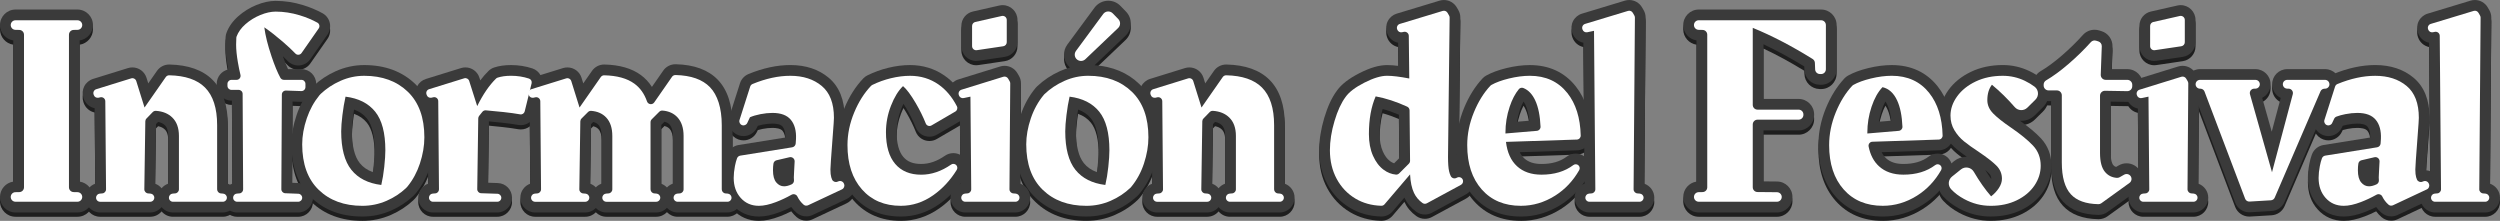 <?xml version="1.0" encoding="UTF-8"?>
<svg id="Capa_2" data-name="Capa 2" xmlns="http://www.w3.org/2000/svg" viewBox="0 0 2330.36 205.85">
  <rect x="0" y="0" width="2330.36" height="205.85" fill="#808080" stroke="none"/>
  <defs>
    <style>
      .cls-1 {
        fill: #fff;
      }

      .cls-2 {
        fill: #1e1e1e;
      }

      .cls-3 {
        fill: #3a3a3a;
      }
    </style>
  </defs>
  <g id="Capa_1-2" data-name="Capa 1">
    <g>
      <path class="cls-2" d="M14.46,202.06c-7.98,0-14.46-6.49-14.46-14.46,0-7.21,5.4-13.28,12.37-14.31V41.66c-6.97-1.03-12.37-7.11-12.37-14.31,0-7.98,6.49-14.46,14.46-14.46h57.73c7.98,0,14.46,6.49,14.46,14.46,0,7.21-5.4,13.28-12.37,14.31V173.29c6.97,1.03,12.37,7.1,12.37,14.31,0,7.98-6.49,14.46-14.46,14.46H14.46Z"/>
      <path class="cls-2" d="M161.27,202.06c-4.27,0-8.09-1.95-10.63-5-2.54,3.05-6.36,5-10.63,5h-46.67c-7.61,0-13.81-6.19-13.81-13.81,0-5.95,3.87-11.13,9.27-13.04l-.59-70.35c-4.75-.99-8.7-4.42-10.28-9.16l-.19-.57c-1.19-3.55-.9-7.35,.81-10.68,1.68-3.28,4.67-5.79,8.2-6.89l32.55-10.09c1.33-.41,2.71-.62,4.09-.62,6.07,0,11.37,3.89,13.18,9.69l1.62,5.19,8.14-11.67c2.58-3.7,6.83-5.91,11.36-5.91,.07,0,.23,0,.3,0,17.53,.37,31.03,5.18,40.12,14.27,9.48,9.48,14.29,23.67,14.29,42.17v54.67c5.31,1.95,9.09,7.1,9.09,12.97,0,7.62-6.2,13.82-13.81,13.82h-46.42Zm-16.66-26.82c2.38,.85,4.45,2.33,6.03,4.24,1.61-1.94,3.73-3.44,6.16-4.28v-44.49c0-6.91-2.4-9.26-3.19-10.03-1.54-1.51-3.59-2.51-6.22-3.04l-1.97,2.03-.82,55.57Z"/>
      <path class="cls-2" d="M221.04,202.06c-7.57,0-13.73-6.16-13.73-13.73v-.15c0-5.94,3.88-11.12,9.29-12.99l-.41-77.41h-.46c-7.57,0-13.73-6.16-13.73-13.73v-1.88c0-6.56,4.63-12.06,10.79-13.41-.32-1.62-.63-3.31-.92-5.05-1.18-6.89-1.78-12.98-1.78-18.09,0-3.21,.08-5.66,.24-7.49,.11-1.21,.38-2.4,.8-3.53,2.12-5.74,5.85-10.98,11.07-15.56,4.94-4.33,10.55-7.8,16.69-10.32,6.32-2.59,12.4-3.9,18.06-3.9,8.36,0,16.85,1.29,25.25,3.84,6.66,2.02,12.88,4.61,18.47,7.7,3.39,1.87,5.83,5.1,6.71,8.88,.88,3.79,.11,7.8-2.11,10.99l-16,22.94c-2.57,3.68-6.78,5.88-11.26,5.88-3.71,0-7.31-1.53-9.88-4.21-1.37-1.42-2.87-2.9-4.48-4.43,1.71,4.83,3.33,8.86,4.83,12.04h12.52c7.57,0,13.73,6.16,13.73,13.73v3.01c0,7.57-6.16,13.73-13.73,13.73-.16,0-.31,0-.47,0l-7.82-.27-.4,75.73,6.19,.24c7.4,.29,13.2,6.32,13.2,13.72s-6.16,13.73-13.73,13.73h-56.92Z"/>
      <path class="cls-2" d="M337.75,205.85c-19.45,0-35.46-5.96-47.61-17.71-12.24-11.83-18.45-28.53-18.45-49.61,0-8.81,1.62-18.05,4.83-27.46,3.12-9.19,7.66-17.47,13.49-24.6,.68-.83,1.42-1.62,2.2-2.35,6.01-5.65,13.04-10.3,20.88-13.8,8.42-3.76,17.31-5.67,26.43-5.67,19.44,0,35.45,5.96,47.6,17.71,12.24,11.85,18.45,28.54,18.45,49.61,0,8.94-1.57,18.24-4.67,27.63-3.04,9.22-7.55,17.52-13.39,24.68-.68,.83-1.42,1.62-2.2,2.36-6.05,5.68-13.1,10.29-20.97,13.72-8.39,3.65-17.34,5.5-26.59,5.5Zm-7.75-99.74c-.32,2.05-.61,4.18-.88,6.36-.71,5.8-1.06,10.49-1.06,13.94,0,13.6,2.45,23.56,7.29,29.62,3.04,3.81,7.05,6.58,12.16,8.39,.28-1.93,.54-3.94,.76-6,.63-5.86,.95-10.68,.95-14.33,0-13.74-2.44-23.74-7.25-29.7-3.02-3.74-6.97-6.48-11.96-8.27Z"/>
      <path class="cls-2" d="M403.58,202.06c-7.57,0-13.72-6.16-13.72-13.72v-.17c0-5.93,3.87-11.1,9.27-12.97l-.59-70.3c-4.73-.97-8.68-4.38-10.25-9.1l-.25-.74c-1.18-3.53-.89-7.3,.81-10.61s4.59-5.74,8.14-6.84l32.73-10.15c1.32-.41,2.69-.62,4.07-.62,6,0,11.26,3.84,13.08,9.57l.81,2.53c2.49-3.29,5.06-6.24,7.71-8.83,1.5-1.46,3.33-2.58,5.29-3.22,4.53-1.49,9.81-2.24,15.69-2.24,6.9,0,13.58,1.05,19.85,3.11,6.76,2.22,10.71,9.39,9.01,16.32l-6.44,26.15c-1.51,6.15-6.99,10.44-13.32,10.44-.8,0-1.61-.07-2.41-.21-4.02-.71-8.94-1.4-14.62-2.03-4.75-.53-9-.96-12.68-1.28l-.81,57.18,9.07,.31c7.44,.25,13.26,6.27,13.26,13.71s-6.16,13.72-13.72,13.72h-59.97Z"/>
      <path class="cls-2" d="M631.68,202.06c-3.93,0-7.48-1.65-10-4.29-2.52,2.64-6.07,4.29-10,4.29h-46.42c-3.86,0-7.36-1.59-9.87-4.16-2.51,2.56-6.01,4.16-9.87,4.16h-46.67c-7.61,0-13.81-6.19-13.81-13.81,0-5.95,3.87-11.13,9.27-13.04l-.59-70.35c-4.75-.99-8.7-4.42-10.28-9.16l-.19-.57c-1.19-3.55-.9-7.34,.81-10.68,1.68-3.28,4.67-5.79,8.2-6.89l32.55-10.09c1.33-.41,2.71-.62,4.09-.62,6.07,0,11.37,3.89,13.18,9.69l1.62,5.19,8.14-11.67c2.58-3.7,6.8-5.91,11.29-5.91,.07,0,.22,0,.3,0,14.01,.3,25.39,3.57,33.83,9.72,4.13,3.01,7.61,6.74,10.42,11.14l10.56-15.19c2.58-3.71,6.83-5.93,11.37-5.93,.08,0,.25,0,.32,0,17.08,.39,30.23,5.23,39.08,14.39,9.15,9.47,13.79,23.7,13.79,42.3v54.67c5.31,1.95,9.09,7.1,9.09,12.97,0,7.62-6.2,13.82-13.81,13.82h-46.42Zm-15.27-26.79c2.02,.74,3.82,1.95,5.28,3.49,1.51-1.59,3.4-2.84,5.53-3.57v-44.49c0-4.79-1.03-8.33-3.05-10.54-.83-.9-2.17-2.06-4.76-2.71l-3,3v54.82Zm-66.28-.04c2.01,.72,3.81,1.89,5.27,3.4,1.49-1.53,3.34-2.73,5.4-3.44v-44.49c0-4.75-1-8.22-2.98-10.33-.84-.89-2.19-2.04-4.82-2.68l-2.06,2.06-.82,55.48Z"/>
      <path class="cls-2" d="M707.41,205.85c-9.7,0-18.12-3.68-24.36-10.65-6.05-6.74-9.12-15.28-9.12-25.36,0-3.98,.44-8.31,1.32-12.87,.66-3.46,1.46-6.4,2.44-8.98,1.76-4.65,5.9-8.04,10.8-8.82l43.56-6.99c.09-4.57-.76-7.98-2.55-10.16-1.9-2.31-6.19-2.8-9.45-2.8-2.88,0-5.97,.32-9.19,.95-1.64,.32-3.13,.68-4.48,1.08l-.77,1.63c-2.28,4.84-7.21,7.97-12.56,7.97-1.65,0-3.27-.29-4.82-.86-6.98-2.58-10.67-10.16-8.4-17.24l9.94-31.12c1.25-3.91,4.13-7.05,7.92-8.61,13.51-5.57,26.63-8.39,39.01-8.39,14.3,0,26.31,3.97,35.69,11.79,9.93,8.27,14.96,20.84,14.96,37.35,0,.17,0,.33-.01,.5,0,0-.26,5.21-.27,5.29l-2.52,34-.48,8.7c0,.17,0,.32,0,.48,5.21,.38,9.77,3.65,11.79,8.54l.16,.39c2.84,6.88-.2,14.73-6.92,17.88l-31.61,14.84c-1.84,.87-3.89,1.32-5.93,1.32-3.32,0-6.52-1.19-9.01-3.34-1.87-1.62-3.54-3.42-5-5.39-3.5,1.76-7.03,3.32-10.55,4.67-7.37,2.82-13.79,4.2-19.61,4.2Z"/>
      <path class="cls-2" d="M839.71,205.85c-18.08,0-32.79-6.28-43.73-18.65-10.63-12.02-16.02-28.13-16.02-47.91,0-11.55,2.38-23.12,7.08-34.4,4.56-10.94,10.51-20.3,17.68-27.82,1.13-1.19,2.45-2.15,3.92-2.87,6.16-3.02,12.67-5.38,19.35-7,6.97-1.7,13.8-2.56,20.29-2.56,11.96,0,22.8,3.32,32.22,9.87,8.25,5.74,15.09,13.8,20.32,23.95,3.35,6.49,1.02,14.45-5.3,18.13l-22.27,12.97c-2.09,1.22-4.48,1.86-6.89,1.87-5.65,0-10.65-3.4-12.74-8.65-2.29-5.76-5.2-11.67-8.66-17.56-.99-1.69-1.91-3.18-2.76-4.49-.84,1.67-1.64,3.49-2.4,5.46-2.65,6.79-3.99,13.85-3.99,20.99,0,10.46,2.09,18.23,6.2,23.06,3.81,4.49,9.09,6.58,16.62,6.58s14.75-2.5,22.2-7.65c2.31-1.6,5.01-2.44,7.82-2.44,3.91,0,7.64,1.67,10.24,4.59,4.06,4.57,4.62,11.14,1.4,16.35-6.66,10.78-14.96,19.7-24.67,26.52-11.02,7.74-23.1,11.67-35.92,11.67Z"/>
      <path class="cls-2" d="M899.83,202.06c-7.61,0-13.81-6.19-13.81-13.81,0-5.95,3.87-11.13,9.27-13.04l-.59-70.01c-4.69-.98-8.63-4.36-10.24-9.02l-.14-.41c-1.22-3.53-.95-7.45,.73-10.77,1.68-3.32,4.68-5.85,8.23-6.95l39.05-12.08c1.32-.41,2.7-.62,4.08-.62,4.89,0,9.46,2.62,11.93,6.85l1.49,2.55c1.25,2.14,1.9,4.58,1.88,7.06l-.68,93.39c5.41,1.9,9.28,7.09,9.28,13.04,0,7.61-6.2,13.81-13.81,13.81h-46.67Zm10.09-141.25c-7.61,0-13.8-6.2-13.8-13.81V28.2c0-6.5,4.42-12.03,10.76-13.47l24.7-5.6c1-.23,2.03-.34,3.06-.34,7.61,0,13.8,6.2,13.8,13.81v20.73c0,6.79-5.06,12.66-11.78,13.66l-24.7,3.67c-.67,.1-1.36,.15-2.04,.15Z"/>
      <path class="cls-2" d="M1012.67,205.85c-19.45,0-35.46-5.96-47.61-17.71-12.24-11.83-18.45-28.53-18.45-49.61,0-8.81,1.62-18.05,4.83-27.46,3.2-9.41,7.88-17.85,13.9-25.1,.41-.49,.85-.97,1.32-1.41,6.12-5.85,13.3-10.65,21.35-14.25,3.05-1.36,6.15-2.48,9.31-3.35-.66-.57-1.27-1.19-1.84-1.87-4.68-5.63-4.92-13.67-.57-19.55l25.38-34.42c2.98-4.03,7.75-6.44,12.76-6.44,4.32,0,8.36,1.71,11.37,4.81l5.17,5.32c2.97,3.06,4.56,7.09,4.47,11.35-.08,4.26-1.83,8.23-4.92,11.17l-28.88,27.5c16.83,1.09,30.86,6.97,41.77,17.52,12.24,11.85,18.45,28.54,18.45,49.61,0,8.94-1.57,18.24-4.67,27.63-3.11,9.44-7.76,17.91-13.8,25.18-.42,.5-.85,.96-1.3,1.4-6.16,5.89-13.38,10.66-21.46,14.18-8.39,3.65-17.34,5.5-26.59,5.5Zm-7.75-99.74c-.32,2.05-.61,4.18-.88,6.36-.71,5.8-1.06,10.49-1.06,13.94,0,13.6,2.45,23.56,7.29,29.62,3.04,3.81,7.05,6.58,12.16,8.39,.28-1.93,.54-3.94,.76-6,.63-5.86,.95-10.68,.95-14.33,0-13.74-2.44-23.74-7.25-29.7-3.02-3.74-6.97-6.48-11.96-8.27Z"/>
      <path class="cls-2" d="M1146.52,202.06c-4.27,0-8.09-1.95-10.63-5-2.54,3.05-6.36,5-10.63,5h-46.67c-7.61,0-13.81-6.19-13.81-13.81,0-5.95,3.87-11.13,9.27-13.04l-.59-70.35c-4.75-.99-8.7-4.42-10.28-9.16l-.19-.57c-1.19-3.55-.9-7.35,.81-10.68,1.68-3.28,4.67-5.79,8.2-6.89l32.55-10.09c1.33-.41,2.71-.62,4.09-.62,6.07,0,11.37,3.89,13.18,9.69l1.62,5.19,8.14-11.67c2.58-3.7,6.83-5.91,11.36-5.91,.07,0,.23,0,.3,0,17.53,.37,31.03,5.18,40.12,14.27,9.48,9.48,14.29,23.67,14.29,42.17v54.67c5.31,1.95,9.09,7.1,9.09,12.97,0,7.62-6.2,13.82-13.81,13.82h-46.42Zm-16.66-26.82c2.38,.85,4.45,2.33,6.03,4.24,1.61-1.94,3.73-3.44,6.16-4.28v-44.49c0-6.91-2.4-9.26-3.19-10.03-1.54-1.51-3.59-2.51-6.22-3.04l-1.97,2.03-.82,55.57Z"/>
      <path class="cls-2" d="M1287.31,205.82c-10.7-.31-20.42-3.02-28.9-8.07-9.04-5.38-16.18-12.88-21.24-22.29-4.98-9.26-7.5-19.82-7.5-31.37,0-9.52,1.58-19.66,4.71-30.13,3.21-10.76,7.08-19.1,11.85-25.49,4.19-5.9,11.06-11.23,20.97-16.28,9.93-5.07,18.36-7.53,25.75-7.53,3.03,0,6.54,.25,10.57,.75l-.25-21.55c-4.71-.97-8.67-4.36-10.28-9.04l-.12-.35c-1.22-3.54-.94-7.48,.76-10.81,1.7-3.33,4.73-5.86,8.31-6.95l40-12.11c1.3-.39,2.65-.59,4.01-.59,4.9,0,9.48,2.63,11.95,6.86l1.47,2.53c1.26,2.16,1.92,4.63,1.88,7.14l-1.5,129.66c0,4.28,.18,7.1,.39,8.91,5.39,.07,10.26,3.28,12.46,8.22,2.91,6.56,.25,14.37-6.06,17.79l-31.74,17.17c-2.03,1.1-4.31,1.67-6.61,1.67-2.87,0-5.62-.87-7.94-2.53-4.91-3.48-8.67-7.93-11.18-13.23l-10.88,12.75c-2.63,3.09-6.46,4.86-10.49,4.86-.13,0-.26,0-.4,0Zm1.49-100.24c-1.84,6.76-2.77,14.58-2.77,23.36,0,6.31,.99,11.75,2.94,16.16,1.8,4.08,4.07,7.14,6.75,9.11,1.26,.92,2.51,1.59,3.78,2.02l4.88-4.88-.4-40.42c-5.17-2.2-10.24-3.99-15.17-5.35Z"/>
      <path class="cls-2" d="M1417.68,205.85c-18.24,0-33.04-6.28-43.98-18.65-10.63-12.02-16.02-28.13-16.02-47.91,0-11.53,2.33-23.08,6.93-34.33,4.48-10.97,10.31-20.34,17.32-27.86,.99-1.05,2.11-1.94,3.35-2.63,5.13-2.86,11.32-5.15,18.91-7,7.66-1.87,15-2.81,21.81-2.81,17.94,0,32.34,6.66,42.8,19.81,9.27,11.67,14.2,27.02,14.64,45.64,.18,7.48-5.76,13.76-13.25,14.01l-53.57,1.75c1.12,2.28,2.53,4.19,4.24,5.75,3.85,3.51,9.08,5.22,15.99,5.22,9.76,0,17.51-2.26,23.67-6.91,2.38-1.8,5.33-2.79,8.3-2.79,3.35,0,6.58,1.23,9.08,3.45,4.81,4.28,5.98,11.45,2.78,17.05-6.52,11.4-15.19,20.56-25.75,27.22-11.59,7.31-24.13,11.01-37.27,11.01Zm2.45-107.28c-1.27,2.37-2.42,5.09-3.44,8.15-1.17,3.52-2.05,7.12-2.62,10.76l11.51-.97c-.64-5.98-1.84-10.91-3.59-14.68-.62-1.35-1.26-2.41-1.86-3.25Z"/>
      <path class="cls-2" d="M1481.58,202.06c-7.61,0-13.81-6.19-13.81-13.81,0-5.95,3.87-11.13,9.27-13.04l-1.1-131.36c-4.69-.98-8.63-4.36-10.24-9.01l-.14-.41c-1.22-3.53-.94-7.46,.76-10.78,1.7-3.32,4.72-5.85,8.3-6.93l40.04-12.12c1.3-.39,2.65-.59,4-.59,4.89,0,9.46,2.63,11.93,6.85l1.49,2.56c1.25,2.14,1.9,4.58,1.88,7.06l-1.19,154.75c5.41,1.9,9.28,7.09,9.28,13.04,0,7.61-6.2,13.81-13.81,13.81h-46.67Z"/>
      <path class="cls-2" d="M1583.46,202.06c-7.96,0-14.44-6.48-14.44-14.44,0-7.25,5.41-13.32,12.37-14.34V41.67c-6.97-1.02-12.37-7.09-12.37-14.29,0-8.01,6.48-14.49,14.44-14.49h114.09c7.96,0,14.44,6.48,14.44,14.44v41.25c0,7.96-6.48,14.44-14.44,14.44h-.37s-1.14-.03-1.14-.03c-7.58-.19-13.76-6.28-14.06-13.86l-.13-3.18c-12.98-7.97-25.71-14.9-38.04-20.68v50.94h32.78c7.96,0,14.44,6.48,14.44,14.44v.46c0,7.96-6.48,14.44-14.44,14.44h-32.78v47.51l12.71,.12c7.89,.07,14.3,6.55,14.3,14.44s-6.48,14.44-14.44,14.44h-72.93Z"/>
      <path class="cls-2" d="M1755.01,205.85c-18.24,0-33.04-6.28-43.98-18.65-10.63-12.02-16.02-28.13-16.02-47.91,0-11.53,2.33-23.08,6.93-34.33,4.48-10.97,10.3-20.34,17.32-27.86,.99-1.05,2.12-1.94,3.37-2.64,5.13-2.86,11.31-5.15,18.9-7,7.66-1.87,15-2.81,21.81-2.81,17.94,0,32.34,6.66,42.8,19.81,9.27,11.67,14.2,27.02,14.64,45.64,.18,7.48-5.76,13.76-13.25,14.01l-53.57,1.75c1.12,2.28,2.53,4.19,4.24,5.75,3.85,3.51,9.08,5.22,15.99,5.22,9.76,0,17.51-2.26,23.67-6.91,2.38-1.8,5.33-2.79,8.3-2.79,3.35,0,6.57,1.22,9.08,3.45,4.81,4.28,5.99,11.45,2.78,17.06-6.52,11.4-15.19,20.56-25.75,27.22-11.59,7.31-24.13,11.01-37.27,11.01Zm2.45-107.28c-1.27,2.36-2.42,5.09-3.44,8.15-1.17,3.52-2.05,7.12-2.62,10.76l11.51-.97c-.64-5.98-1.84-10.91-3.59-14.68-.62-1.33-1.25-2.4-1.86-3.25Z"/>
      <path class="cls-2" d="M1855.76,205.85c-10.38,0-20.34-2.52-29.61-7.5-5.77-3.1-10.73-6.85-14.72-11.13-3.43-3.68-5.19-8.66-4.83-13.66,.36-4.99,2.8-9.65,6.71-12.78l8.31-6.67c3.2-2.56,7.21-3.98,11.3-3.98,.15,0,.3,0,.45,0-3.47-2.41-6.41-4.6-8.91-6.62-4.42-3.58-8.2-7.94-11.23-12.96-3.38-5.6-5.1-11.92-5.1-18.8,0-8.34,2.72-16.34,8.07-23.78,5.1-7.08,12.2-12.82,21.1-17.06,8.73-4.17,18.67-6.28,29.56-6.28,8.71,0,17.09,1.9,24.91,5.66,3.95,1.9,7.58,4.1,10.8,6.53,4.15,3.14,6.73,7.93,7.07,13.14,.35,5.25-1.6,10.38-5.34,14.07l-7.49,7.39c-3.4,3.35-7.9,5.2-12.67,5.2-.41,0-.82-.01-1.23-.04,8.39,5.93,14.79,11.3,19.53,16.37,6.48,6.94,9.76,15.53,9.76,25.51,0,8.57-2.53,16.66-7.53,24.04-4.85,7.17-11.69,12.94-20.31,17.15-8.42,4.11-18.05,6.19-28.62,6.19Zm-5.28-43.48c1.86,3.02,3.73,5.87,5.61,8.54,.01-.1,.02-.21,.02-.31,0-2.05-.67-3.6-2.25-5.18-.94-.94-2.06-1.95-3.38-3.05Z"/>
      <path class="cls-2" d="M1955.79,204.32c-14.46-.3-25.49-4.48-32.79-12.44-7.46-8.12-11.09-20.04-11.09-36.43v-57.17h-2.33c-8.04,0-14.59-6.54-14.59-14.59v-.82c0-5.16,2.76-9.98,7.2-12.57,5.9-3.45,12.42-8.24,19.39-14.22,7.19-6.17,13.91-12.73,19.98-19.49,2.77-3.09,6.74-4.86,10.88-4.86,1.43,0,2.85,.21,4.22,.62l2.14,.65c6.33,1.92,10.59,7.88,10.35,14.49l-.76,20.95h14.58c8.04,0,14.59,6.54,14.59,14.59v1.35c0,8.04-6.54,14.59-14.59,14.59-.06,0-15.46-.26-15.46-.26v47.91c0,7.65,1.62,10.4,2.32,11.23,.76,.91,1.58,1.46,2.66,1.74l2.61-1.48c2.19-1.25,4.68-1.9,7.2-1.9,5.25,0,10.11,2.83,12.7,7.4,3.67,6.49,1.89,14.67-4.16,19.03l-26.24,18.93c-2.51,1.81-5.45,2.76-8.51,2.76-.07,0-.23,0-.3,0Z"/>
      <path class="cls-2" d="M1997.93,202.06c-7.61,0-13.81-6.19-13.81-13.81,0-5.95,3.87-11.13,9.27-13.04l-.59-70.01c-4.69-.98-8.63-4.36-10.24-9.02l-.14-.41c-1.22-3.53-.95-7.45,.73-10.77,1.68-3.32,4.68-5.85,8.23-6.95l39.05-12.08c1.32-.41,2.7-.62,4.08-.62,4.89,0,9.46,2.62,11.93,6.85l1.49,2.55c1.25,2.14,1.9,4.58,1.88,7.06l-.68,93.39c5.41,1.9,9.28,7.09,9.28,13.04,0,7.61-6.2,13.81-13.81,13.81h-46.67Zm10.09-141.25c-7.61,0-13.8-6.2-13.8-13.81V28.2c0-6.5,4.42-12.03,10.76-13.47l24.7-5.6c1-.23,2.03-.34,3.06-.34,7.61,0,13.8,6.2,13.8,13.81v20.73c0,6.79-5.06,12.66-11.78,13.66l-24.7,3.67c-.67,.1-1.36,.15-2.04,.15Z"/>
      <path class="cls-2" d="M2096.62,201.89c-5.82,0-11.11-3.66-13.17-9.1l-36.63-96.68c-5.91-1.69-10.17-7.1-10.17-13.54,0-7.81,6.32-14.13,14.09-14.13h51.67c7.77,0,14.09,6.32,14.09,14.09,0,5.58-3.17,10.37-7.84,12.65l8.92,31.56,8.38-31.49c-4.76-2.25-8-7.08-8-12.73,0-7.77,6.32-14.09,14.09-14.09h35.25c7.77,0,14.09,6.32,14.09,14.09,0,6.6-4.41,12.09-10.49,13.67l-41.34,95.99c-2.12,4.92-6.76,8.17-12.1,8.49l-19.99,1.19c-.28,.02-.56,.02-.84,.02Z"/>
      <path class="cls-2" d="M2184.76,205.85c-9.7,0-18.12-3.68-24.36-10.65-6.05-6.74-9.12-15.28-9.12-25.36,0-3.98,.44-8.31,1.32-12.87,.66-3.46,1.46-6.4,2.44-8.98,1.76-4.65,5.9-8.04,10.8-8.82l43.56-6.99c.09-4.57-.76-7.98-2.55-10.16-1.9-2.31-6.19-2.8-9.45-2.8-2.88,0-5.97,.32-9.19,.95-1.63,.32-3.13,.68-4.48,1.08l-.77,1.63c-2.28,4.84-7.21,7.97-12.56,7.97-1.65,0-3.27-.29-4.82-.86-6.98-2.58-10.67-10.16-8.4-17.24l9.94-31.12c1.25-3.91,4.13-7.05,7.92-8.61,13.51-5.57,26.63-8.39,39.01-8.39,14.3,0,26.31,3.97,35.69,11.79,9.93,8.27,14.96,20.84,14.96,37.35,0,.17,0,.33-.01,.5,0,0-.26,5.21-.27,5.29l-2.52,34-.48,8.7c0,.16,0,.32,0,.48,5.21,.38,9.77,3.65,11.79,8.54l.16,.39c2.84,6.88-.2,14.73-6.92,17.88l-31.61,14.84c-1.84,.87-3.89,1.32-5.93,1.32-3.32,0-6.52-1.19-9.01-3.34-1.87-1.62-3.54-3.42-5-5.39-3.5,1.76-7.03,3.32-10.55,4.67-7.37,2.82-13.79,4.2-19.61,4.2Z"/>
      <path class="cls-2" d="M2269.88,202.06c-7.61,0-13.81-6.19-13.81-13.81,0-5.95,3.87-11.13,9.27-13.04l-1.1-131.36c-4.69-.98-8.63-4.36-10.24-9.01l-.14-.41c-1.22-3.53-.94-7.46,.76-10.78,1.7-3.32,4.72-5.85,8.3-6.93l40.04-12.12c1.3-.39,2.65-.59,4-.59,4.89,0,9.46,2.63,11.93,6.85l1.49,2.56c1.25,2.14,1.9,4.58,1.88,7.06l-1.19,154.75c5.41,1.9,9.28,7.09,9.28,13.04,0,7.61-6.2,13.81-13.81,13.81h-46.67Z"/>
    </g>
    <g>
      <path class="cls-3" d="M14.46,198.06c-7.98,0-14.46-6.49-14.46-14.46,0-7.21,5.4-13.28,12.37-14.31V37.66C5.41,36.63,0,30.56,0,23.35c0-7.98,6.49-14.46,14.46-14.46h57.73c7.98,0,14.46,6.49,14.46,14.46,0,7.21-5.4,13.28-12.37,14.31V169.29c6.97,1.03,12.37,7.1,12.37,14.31,0,7.98-6.49,14.46-14.46,14.46H14.46Z"/>
      <path class="cls-3" d="M161.27,198.06c-4.27,0-8.09-1.95-10.63-5-2.54,3.05-6.36,5-10.63,5h-46.67c-7.61,0-13.81-6.19-13.81-13.81,0-5.95,3.87-11.13,9.27-13.04l-.59-70.35c-4.75-.99-8.7-4.42-10.28-9.16l-.19-.57c-1.19-3.55-.9-7.35,.81-10.68,1.68-3.28,4.67-5.79,8.2-6.89l32.55-10.09c1.33-.41,2.71-.62,4.09-.62,6.07,0,11.37,3.89,13.18,9.69l1.62,5.19,8.14-11.67c2.58-3.7,6.83-5.91,11.36-5.91,.07,0,.23,0,.3,0,17.53,.37,31.03,5.18,40.12,14.27,9.48,9.48,14.29,23.67,14.29,42.17v54.67c5.31,1.95,9.09,7.1,9.09,12.97,0,7.62-6.2,13.82-13.81,13.82h-46.42Zm-16.66-26.82c2.38,.85,4.45,2.33,6.03,4.24,1.61-1.94,3.73-3.44,6.16-4.28v-44.49c0-6.91-2.4-9.26-3.19-10.03-1.54-1.51-3.59-2.51-6.22-3.04l-1.97,2.03-.82,55.57Z"/>
      <path class="cls-3" d="M221.04,198.06c-7.57,0-13.73-6.16-13.73-13.73v-.15c0-5.94,3.88-11.12,9.29-12.99l-.41-77.41h-.46c-7.57,0-13.73-6.16-13.73-13.73v-1.88c0-6.56,4.63-12.06,10.79-13.41-.32-1.62-.63-3.31-.92-5.05-1.18-6.89-1.78-12.98-1.78-18.09,0-3.21,.08-5.66,.24-7.49,.11-1.21,.38-2.4,.8-3.53,2.12-5.74,5.85-10.98,11.07-15.56,4.94-4.33,10.55-7.8,16.69-10.32,6.32-2.59,12.4-3.9,18.06-3.9,8.36,0,16.85,1.29,25.25,3.84,6.66,2.02,12.88,4.61,18.47,7.7,3.39,1.87,5.83,5.1,6.71,8.88,.88,3.79,.11,7.8-2.11,10.99l-16,22.94c-2.57,3.68-6.78,5.88-11.26,5.88-3.71,0-7.31-1.53-9.88-4.21-1.37-1.42-2.87-2.9-4.48-4.43,1.71,4.83,3.33,8.86,4.83,12.04h12.52c7.57,0,13.73,6.16,13.73,13.73v3.01c0,7.57-6.16,13.73-13.73,13.73-.16,0-.31,0-.47,0l-7.82-.27-.4,75.73,6.19,.24c7.4,.29,13.2,6.32,13.2,13.72s-6.16,13.73-13.73,13.73h-56.92Z"/>
      <path class="cls-3" d="M337.75,201.85c-19.45,0-35.46-5.96-47.61-17.71-12.24-11.83-18.45-28.53-18.45-49.61,0-8.81,1.62-18.05,4.83-27.46,3.12-9.19,7.66-17.47,13.49-24.6,.68-.83,1.42-1.62,2.2-2.35,6.01-5.65,13.04-10.3,20.88-13.8,8.42-3.76,17.31-5.67,26.43-5.67,19.44,0,35.45,5.96,47.6,17.71,12.24,11.85,18.45,28.54,18.45,49.61,0,8.94-1.57,18.24-4.67,27.63-3.04,9.22-7.55,17.52-13.39,24.68-.68,.83-1.42,1.62-2.2,2.36-6.05,5.68-13.1,10.29-20.97,13.72-8.39,3.65-17.34,5.5-26.59,5.5Zm-7.75-99.74c-.32,2.05-.61,4.18-.88,6.36-.71,5.8-1.06,10.49-1.06,13.94,0,13.6,2.45,23.56,7.29,29.62,3.04,3.81,7.05,6.58,12.16,8.39,.28-1.93,.54-3.94,.76-6,.63-5.86,.95-10.68,.95-14.33,0-13.74-2.44-23.74-7.25-29.7-3.02-3.74-6.97-6.48-11.96-8.27Z"/>
      <path class="cls-3" d="M403.58,198.06c-7.57,0-13.72-6.16-13.72-13.72v-.17c0-5.93,3.87-11.1,9.27-12.97l-.59-70.3c-4.73-.97-8.68-4.38-10.25-9.1l-.25-.74c-1.18-3.53-.89-7.3,.81-10.61s4.59-5.74,8.14-6.84l32.73-10.15c1.32-.41,2.69-.62,4.07-.62,6,0,11.26,3.84,13.08,9.57l.81,2.53c2.49-3.29,5.06-6.24,7.71-8.83,1.5-1.46,3.33-2.58,5.29-3.22,4.53-1.49,9.81-2.24,15.69-2.24,6.9,0,13.58,1.05,19.85,3.11,6.76,2.22,10.71,9.39,9.01,16.32l-6.44,26.15c-1.51,6.15-6.99,10.44-13.32,10.44-.8,0-1.61-.07-2.41-.21-4.02-.71-8.94-1.4-14.62-2.03-4.75-.53-9-.96-12.68-1.28l-.81,57.18,9.07,.31c7.44,.25,13.26,6.27,13.26,13.71s-6.16,13.72-13.72,13.72h-59.97Z"/>
      <path class="cls-3" d="M631.68,198.06c-3.93,0-7.48-1.65-10-4.29-2.52,2.64-6.07,4.29-10,4.29h-46.42c-3.86,0-7.36-1.59-9.87-4.16-2.51,2.56-6.01,4.16-9.87,4.16h-46.67c-7.61,0-13.81-6.19-13.81-13.81,0-5.95,3.87-11.13,9.27-13.04l-.59-70.35c-4.75-.99-8.7-4.42-10.28-9.16l-.19-.57c-1.19-3.55-.9-7.34,.81-10.68,1.68-3.28,4.67-5.79,8.2-6.89l32.55-10.09c1.33-.41,2.71-.62,4.09-.62,6.07,0,11.37,3.89,13.18,9.69l1.62,5.19,8.14-11.67c2.58-3.7,6.8-5.91,11.29-5.91,.07,0,.22,0,.3,0,14.01,.3,25.39,3.57,33.83,9.72,4.13,3.01,7.61,6.74,10.42,11.14l10.56-15.19c2.58-3.71,6.83-5.93,11.37-5.93,.08,0,.25,0,.32,0,17.08,.39,30.23,5.23,39.08,14.39,9.15,9.47,13.79,23.7,13.79,42.3v54.67c5.31,1.95,9.09,7.1,9.09,12.97,0,7.62-6.2,13.82-13.81,13.82h-46.42Zm-15.27-26.79c2.02,.74,3.82,1.95,5.28,3.49,1.51-1.59,3.4-2.84,5.53-3.57v-44.49c0-4.79-1.03-8.33-3.05-10.54-.83-.9-2.17-2.06-4.76-2.71l-3,3v54.82Zm-66.28-.04c2.01,.72,3.81,1.89,5.27,3.4,1.49-1.53,3.34-2.73,5.4-3.44v-44.49c0-4.75-1-8.22-2.98-10.33-.84-.89-2.19-2.04-4.82-2.68l-2.06,2.06-.82,55.48Z"/>
      <path class="cls-3" d="M707.41,201.85c-9.7,0-18.12-3.68-24.36-10.65-6.05-6.74-9.12-15.28-9.12-25.36,0-3.98,.44-8.31,1.32-12.87,.66-3.46,1.46-6.4,2.44-8.98,1.76-4.65,5.9-8.04,10.8-8.82l43.56-6.99c.09-4.57-.76-7.98-2.55-10.16-1.9-2.31-6.19-2.8-9.45-2.8-2.88,0-5.97,.32-9.19,.95-1.64,.32-3.13,.68-4.48,1.08l-.77,1.63c-2.28,4.84-7.21,7.97-12.56,7.97-1.65,0-3.27-.29-4.82-.86-6.98-2.58-10.67-10.16-8.4-17.24l9.94-31.12c1.25-3.91,4.13-7.05,7.92-8.61,13.51-5.57,26.63-8.39,39.01-8.39,14.3,0,26.31,3.97,35.69,11.79,9.93,8.27,14.96,20.84,14.96,37.35,0,.17,0,.33-.01,.5,0,0-.26,5.21-.27,5.29l-2.52,34-.48,8.7c0,.17,0,.32,0,.48,5.21,.38,9.77,3.65,11.79,8.54l.16,.39c2.84,6.88-.2,14.73-6.92,17.88l-31.61,14.84c-1.84,.87-3.89,1.32-5.93,1.32-3.32,0-6.52-1.19-9.01-3.34-1.87-1.62-3.54-3.42-5-5.39-3.5,1.76-7.03,3.32-10.55,4.67-7.37,2.82-13.79,4.2-19.61,4.2Z"/>
      <path class="cls-3" d="M839.71,201.85c-18.08,0-32.79-6.28-43.73-18.65-10.63-12.02-16.02-28.13-16.02-47.91,0-11.55,2.38-23.12,7.08-34.4,4.56-10.94,10.51-20.3,17.68-27.82,1.13-1.19,2.45-2.15,3.92-2.87,6.16-3.02,12.67-5.38,19.35-7,6.97-1.7,13.8-2.56,20.29-2.56,11.96,0,22.8,3.32,32.22,9.87,8.25,5.74,15.09,13.8,20.32,23.95,3.35,6.49,1.02,14.45-5.3,18.13l-22.27,12.97c-2.09,1.22-4.48,1.86-6.89,1.87-5.65,0-10.65-3.4-12.74-8.65-2.29-5.76-5.2-11.67-8.66-17.56-.99-1.69-1.91-3.18-2.76-4.49-.84,1.67-1.64,3.49-2.4,5.46-2.65,6.79-3.99,13.85-3.99,20.99,0,10.46,2.09,18.23,6.2,23.06,3.81,4.49,9.09,6.58,16.62,6.58s14.75-2.5,22.2-7.65c2.31-1.6,5.01-2.44,7.82-2.44,3.91,0,7.64,1.67,10.24,4.59,4.06,4.57,4.62,11.14,1.4,16.35-6.66,10.78-14.96,19.7-24.67,26.52-11.02,7.74-23.1,11.67-35.92,11.67Z"/>
      <path class="cls-3" d="M899.83,198.06c-7.61,0-13.81-6.19-13.81-13.81,0-5.95,3.87-11.13,9.27-13.04l-.59-70.01c-4.69-.98-8.63-4.36-10.24-9.02l-.14-.41c-1.22-3.53-.95-7.45,.73-10.77,1.68-3.32,4.68-5.85,8.23-6.95l39.05-12.08c1.32-.41,2.7-.62,4.08-.62,4.89,0,9.46,2.62,11.93,6.85l1.49,2.55c1.25,2.14,1.9,4.58,1.88,7.06l-.68,93.39c5.41,1.9,9.28,7.09,9.28,13.04,0,7.61-6.2,13.81-13.81,13.81h-46.67Zm10.09-141.25c-7.61,0-13.8-6.2-13.8-13.81V24.2c0-6.5,4.42-12.03,10.76-13.47l24.7-5.6c1-.23,2.03-.34,3.06-.34,7.61,0,13.8,6.2,13.8,13.81v20.73c0,6.79-5.06,12.66-11.78,13.66l-24.7,3.67c-.67,.1-1.36,.15-2.04,.15Z"/>
      <path class="cls-3" d="M1012.67,201.85c-19.45,0-35.46-5.96-47.61-17.71-12.24-11.83-18.45-28.53-18.45-49.61,0-8.81,1.62-18.05,4.83-27.46,3.2-9.41,7.88-17.85,13.9-25.1,.41-.49,.85-.97,1.32-1.41,6.12-5.85,13.3-10.65,21.35-14.25,3.05-1.36,6.15-2.48,9.31-3.35-.66-.57-1.27-1.19-1.84-1.87-4.68-5.63-4.92-13.67-.57-19.55l25.38-34.42c2.98-4.03,7.75-6.44,12.76-6.44,4.32,0,8.36,1.71,11.37,4.81l5.17,5.32c2.97,3.06,4.56,7.09,4.47,11.35-.08,4.26-1.83,8.23-4.92,11.17l-28.88,27.5c16.83,1.09,30.86,6.97,41.77,17.52,12.24,11.85,18.45,28.54,18.45,49.61,0,8.94-1.57,18.24-4.67,27.63-3.11,9.44-7.76,17.91-13.8,25.18-.42,.5-.85,.96-1.3,1.4-6.16,5.89-13.38,10.66-21.46,14.18-8.39,3.65-17.34,5.5-26.59,5.5Zm-7.75-99.74c-.32,2.05-.61,4.18-.88,6.36-.71,5.8-1.06,10.49-1.06,13.94,0,13.6,2.45,23.56,7.29,29.62,3.04,3.81,7.05,6.58,12.16,8.39,.28-1.93,.54-3.94,.76-6,.63-5.86,.95-10.68,.95-14.33,0-13.74-2.44-23.74-7.25-29.7-3.02-3.74-6.97-6.48-11.96-8.27Z"/>
      <path class="cls-3" d="M1146.52,198.06c-4.27,0-8.09-1.95-10.63-5-2.54,3.05-6.36,5-10.63,5h-46.67c-7.61,0-13.81-6.19-13.81-13.81,0-5.95,3.87-11.13,9.27-13.04l-.59-70.35c-4.75-.99-8.7-4.42-10.28-9.16l-.19-.57c-1.19-3.55-.9-7.35,.81-10.68,1.68-3.28,4.67-5.79,8.2-6.89l32.55-10.09c1.33-.41,2.71-.62,4.09-.62,6.07,0,11.37,3.89,13.18,9.69l1.62,5.19,8.14-11.67c2.58-3.7,6.83-5.91,11.36-5.91,.07,0,.23,0,.3,0,17.53,.37,31.03,5.18,40.12,14.27,9.48,9.48,14.29,23.67,14.29,42.17v54.67c5.31,1.95,9.09,7.1,9.09,12.97,0,7.62-6.2,13.82-13.81,13.82h-46.42Zm-16.66-26.82c2.38,.85,4.45,2.33,6.03,4.24,1.61-1.94,3.73-3.44,6.16-4.28v-44.49c0-6.91-2.4-9.26-3.19-10.03-1.54-1.51-3.59-2.51-6.22-3.04l-1.97,2.03-.82,55.57Z"/>
      <path class="cls-3" d="M1287.31,201.82c-10.7-.31-20.42-3.02-28.9-8.07-9.04-5.38-16.18-12.88-21.24-22.29-4.98-9.26-7.5-19.82-7.5-31.37,0-9.52,1.58-19.66,4.71-30.13,3.21-10.76,7.08-19.1,11.85-25.49,4.19-5.9,11.06-11.23,20.97-16.28,9.93-5.07,18.36-7.53,25.75-7.53,3.03,0,6.54,.25,10.57,.75l-.25-21.55c-4.71-.97-8.67-4.36-10.28-9.04l-.12-.35c-1.22-3.54-.94-7.48,.76-10.81,1.7-3.33,4.73-5.86,8.31-6.95l40-12.11c1.3-.39,2.65-.59,4.01-.59,4.9,0,9.48,2.63,11.95,6.86l1.47,2.53c1.26,2.16,1.92,4.63,1.88,7.14l-1.5,129.66c0,4.28,.18,7.1,.39,8.91,5.39,.07,10.26,3.28,12.46,8.22,2.91,6.56,.25,14.37-6.06,17.79l-31.74,17.17c-2.03,1.1-4.31,1.67-6.61,1.67-2.87,0-5.62-.87-7.94-2.53-4.91-3.48-8.67-7.93-11.18-13.23l-10.88,12.75c-2.63,3.09-6.46,4.86-10.49,4.86-.13,0-.26,0-.4,0Zm1.49-100.24c-1.84,6.76-2.77,14.58-2.77,23.36,0,6.31,.99,11.75,2.94,16.16,1.8,4.08,4.07,7.14,6.75,9.11,1.26,.92,2.51,1.59,3.78,2.02l4.88-4.88-.4-40.42c-5.17-2.2-10.24-3.99-15.17-5.35Z"/>
      <path class="cls-3" d="M1417.68,201.85c-18.24,0-33.04-6.28-43.98-18.65-10.63-12.02-16.02-28.13-16.02-47.91,0-11.53,2.33-23.08,6.93-34.33,4.48-10.97,10.31-20.34,17.32-27.86,.99-1.05,2.11-1.94,3.35-2.63,5.13-2.86,11.32-5.15,18.91-7,7.66-1.87,15-2.81,21.81-2.81,17.94,0,32.34,6.66,42.8,19.81,9.27,11.67,14.2,27.02,14.64,45.64,.18,7.48-5.76,13.76-13.25,14.01l-53.57,1.75c1.12,2.28,2.53,4.19,4.24,5.75,3.85,3.51,9.08,5.22,15.99,5.22,9.76,0,17.51-2.26,23.67-6.91,2.38-1.8,5.33-2.79,8.3-2.79,3.35,0,6.58,1.23,9.08,3.45,4.81,4.28,5.98,11.45,2.78,17.05-6.52,11.4-15.19,20.56-25.75,27.22-11.59,7.31-24.13,11.01-37.27,11.01Zm2.45-107.28c-1.27,2.37-2.42,5.09-3.44,8.15-1.17,3.52-2.05,7.12-2.62,10.76l11.51-.97c-.64-5.98-1.84-10.91-3.59-14.68-.62-1.35-1.26-2.41-1.86-3.25Z"/>
      <path class="cls-3" d="M1481.58,198.06c-7.61,0-13.81-6.19-13.81-13.81,0-5.95,3.87-11.13,9.27-13.04l-1.1-131.36c-4.69-.98-8.63-4.36-10.24-9.01l-.14-.41c-1.22-3.53-.94-7.46,.76-10.78,1.7-3.32,4.72-5.85,8.3-6.93l40.04-12.12c1.3-.39,2.65-.59,4-.59,4.89,0,9.46,2.63,11.93,6.85l1.49,2.56c1.25,2.14,1.9,4.58,1.88,7.06l-1.19,154.75c5.41,1.9,9.28,7.09,9.28,13.04,0,7.61-6.2,13.81-13.81,13.81h-46.67Z"/>
      <path class="cls-3" d="M1583.46,198.06c-7.96,0-14.44-6.48-14.44-14.44,0-7.25,5.41-13.32,12.37-14.34V37.67c-6.97-1.02-12.37-7.09-12.37-14.29,0-8.01,6.48-14.49,14.44-14.49h114.09c7.96,0,14.44,6.48,14.44,14.44v41.25c0,7.96-6.48,14.44-14.44,14.44h-.37s-1.14-.03-1.14-.03c-7.58-.19-13.76-6.28-14.06-13.86l-.13-3.18c-12.98-7.97-25.71-14.9-38.04-20.68v50.94h32.78c7.96,0,14.44,6.48,14.44,14.44v.46c0,7.96-6.48,14.44-14.44,14.44h-32.78v47.51l12.71,.12c7.89,.07,14.3,6.55,14.3,14.44s-6.48,14.44-14.44,14.44h-72.93Z"/>
      <path class="cls-3" d="M1755.01,201.85c-18.24,0-33.04-6.28-43.98-18.65-10.63-12.02-16.02-28.13-16.02-47.91,0-11.53,2.33-23.08,6.93-34.33,4.48-10.97,10.3-20.34,17.32-27.86,.99-1.05,2.12-1.94,3.37-2.64,5.13-2.86,11.31-5.15,18.9-7,7.66-1.87,15-2.81,21.81-2.81,17.94,0,32.34,6.66,42.8,19.81,9.27,11.67,14.2,27.02,14.64,45.64,.18,7.48-5.76,13.76-13.25,14.01l-53.57,1.75c1.12,2.28,2.53,4.19,4.24,5.75,3.85,3.51,9.08,5.22,15.99,5.22,9.76,0,17.51-2.26,23.67-6.91,2.38-1.8,5.33-2.79,8.3-2.79,3.35,0,6.57,1.22,9.08,3.45,4.81,4.28,5.99,11.45,2.78,17.06-6.52,11.4-15.19,20.56-25.75,27.22-11.59,7.31-24.13,11.01-37.27,11.01Zm2.45-107.28c-1.27,2.36-2.42,5.09-3.44,8.15-1.17,3.52-2.05,7.12-2.62,10.76l11.51-.97c-.64-5.98-1.84-10.91-3.59-14.68-.62-1.33-1.25-2.4-1.86-3.25Z"/>
      <path class="cls-3" d="M1855.76,201.85c-10.38,0-20.34-2.52-29.61-7.5-5.77-3.1-10.73-6.85-14.72-11.13-3.43-3.68-5.19-8.66-4.83-13.66,.36-4.99,2.8-9.65,6.71-12.78l8.31-6.67c3.2-2.56,7.21-3.98,11.3-3.98,.15,0,.3,0,.45,0-3.47-2.41-6.41-4.6-8.91-6.62-4.42-3.58-8.2-7.94-11.23-12.96-3.38-5.6-5.1-11.92-5.1-18.8,0-8.34,2.72-16.34,8.07-23.78,5.1-7.08,12.2-12.82,21.1-17.06,8.73-4.17,18.67-6.28,29.56-6.28,8.71,0,17.09,1.9,24.91,5.66,3.95,1.9,7.58,4.1,10.8,6.53,4.15,3.14,6.73,7.93,7.07,13.14,.35,5.25-1.6,10.38-5.34,14.07l-7.49,7.39c-3.4,3.35-7.9,5.2-12.67,5.2-.41,0-.82-.01-1.23-.04,8.39,5.93,14.79,11.3,19.53,16.37,6.48,6.94,9.76,15.53,9.76,25.51,0,8.57-2.53,16.66-7.53,24.04-4.85,7.17-11.69,12.94-20.31,17.15-8.42,4.11-18.05,6.19-28.62,6.19Zm-5.28-43.48c1.86,3.02,3.73,5.87,5.61,8.54,.01-.1,.02-.21,.02-.31,0-2.05-.67-3.6-2.25-5.18-.94-.94-2.06-1.95-3.38-3.05Z"/>
      <path class="cls-3" d="M1955.79,200.32c-14.46-.3-25.49-4.48-32.79-12.44-7.46-8.12-11.09-20.04-11.09-36.43v-57.17h-2.33c-8.04,0-14.59-6.54-14.59-14.59v-.82c0-5.16,2.76-9.98,7.2-12.57,5.9-3.45,12.42-8.24,19.39-14.22,7.19-6.17,13.91-12.73,19.98-19.49,2.77-3.09,6.74-4.86,10.88-4.86,1.43,0,2.85,.21,4.22,.62l2.14,.65c6.33,1.92,10.59,7.88,10.35,14.49l-.76,20.95h14.58c8.04,0,14.59,6.54,14.59,14.59v1.35c0,8.04-6.54,14.59-14.59,14.59-.06,0-15.46-.26-15.46-.26v47.91c0,7.65,1.62,10.4,2.32,11.23,.76,.91,1.58,1.46,2.66,1.74l2.61-1.48c2.19-1.25,4.68-1.9,7.2-1.9,5.25,0,10.11,2.83,12.7,7.4,3.67,6.49,1.89,14.67-4.16,19.03l-26.24,18.93c-2.51,1.81-5.45,2.76-8.51,2.76-.07,0-.23,0-.3,0Z"/>
      <path class="cls-3" d="M1997.93,198.06c-7.61,0-13.81-6.19-13.81-13.81,0-5.95,3.87-11.13,9.27-13.04l-.59-70.01c-4.69-.98-8.63-4.36-10.24-9.02l-.14-.41c-1.22-3.53-.95-7.45,.73-10.77,1.68-3.32,4.68-5.85,8.23-6.95l39.05-12.08c1.32-.41,2.7-.62,4.08-.62,4.89,0,9.46,2.62,11.93,6.85l1.49,2.55c1.25,2.14,1.9,4.58,1.88,7.06l-.68,93.39c5.41,1.9,9.28,7.09,9.28,13.04,0,7.61-6.2,13.81-13.81,13.81h-46.67Zm10.09-141.25c-7.61,0-13.8-6.2-13.8-13.81V24.2c0-6.5,4.42-12.03,10.76-13.47l24.7-5.6c1-.23,2.03-.34,3.06-.34,7.61,0,13.8,6.2,13.8,13.81v20.73c0,6.79-5.06,12.66-11.78,13.66l-24.7,3.67c-.67,.1-1.36,.15-2.04,.15Z"/>
      <path class="cls-3" d="M2096.62,197.89c-5.82,0-11.11-3.66-13.17-9.1l-36.63-96.68c-5.91-1.69-10.17-7.1-10.17-13.54,0-7.81,6.32-14.13,14.09-14.13h51.67c7.77,0,14.09,6.32,14.09,14.09,0,5.58-3.17,10.37-7.84,12.65l8.92,31.56,8.38-31.49c-4.76-2.25-8-7.08-8-12.73,0-7.77,6.32-14.09,14.09-14.09h35.25c7.77,0,14.09,6.32,14.09,14.09,0,6.6-4.41,12.09-10.49,13.67l-41.34,95.99c-2.12,4.92-6.76,8.17-12.1,8.49l-19.99,1.19c-.28,.02-.56,.02-.84,.02Z"/>
      <path class="cls-3" d="M2184.76,201.85c-9.7,0-18.12-3.68-24.36-10.65-6.05-6.74-9.12-15.28-9.12-25.36,0-3.98,.44-8.31,1.32-12.87,.66-3.46,1.46-6.4,2.44-8.98,1.76-4.65,5.9-8.04,10.8-8.82l43.56-6.99c.09-4.57-.76-7.98-2.55-10.16-1.9-2.31-6.19-2.8-9.45-2.8-2.88,0-5.97,.32-9.19,.95-1.63,.32-3.13,.68-4.48,1.08l-.77,1.63c-2.28,4.84-7.21,7.97-12.56,7.97-1.65,0-3.27-.29-4.82-.86-6.98-2.58-10.67-10.16-8.4-17.24l9.94-31.12c1.25-3.91,4.13-7.05,7.92-8.61,13.51-5.57,26.63-8.39,39.01-8.39,14.3,0,26.31,3.97,35.69,11.79,9.93,8.27,14.96,20.84,14.96,37.35,0,.17,0,.33-.01,.5,0,0-.26,5.21-.27,5.29l-2.52,34-.48,8.7c0,.16,0,.32,0,.48,5.21,.38,9.77,3.65,11.79,8.54l.16,.39c2.84,6.88-.2,14.73-6.92,17.88l-31.61,14.84c-1.84,.87-3.89,1.32-5.93,1.32-3.32,0-6.52-1.19-9.01-3.34-1.87-1.62-3.54-3.42-5-5.39-3.5,1.76-7.03,3.32-10.55,4.67-7.37,2.82-13.79,4.2-19.61,4.2Z"/>
      <path class="cls-3" d="M2269.88,198.06c-7.61,0-13.81-6.19-13.81-13.81,0-5.95,3.87-11.13,9.27-13.04l-1.1-131.36c-4.69-.98-8.63-4.36-10.24-9.01l-.14-.41c-1.22-3.53-.94-7.46,.76-10.78,1.7-3.32,4.72-5.85,8.3-6.93l40.04-12.12c1.3-.39,2.65-.59,4-.59,4.89,0,9.46,2.63,11.93,6.85l1.49,2.56c1.25,2.14,1.9,4.58,1.88,7.06l-1.19,154.75c5.41,1.9,9.28,7.09,9.28,13.04,0,7.61-6.2,13.81-13.81,13.81h-46.67Z"/>
    </g>
    <g>
      <path class="cls-1" d="M14.37,179.14l3.63-.07c2.43-.05,4.37-2.03,4.37-4.46V32.35c0-2.43-1.94-4.41-4.37-4.46l-3.63-.07c-2.43-.05-4.37-2.03-4.37-4.46h0c0-2.47,2-4.46,4.46-4.46h57.73c2.47,0,4.46,2,4.46,4.46h0c0,2.43-1.94,4.41-4.37,4.46l-3.63,.07c-2.43,.05-4.37,2.03-4.37,4.46V174.6c0,2.43,1.94,4.41,4.37,4.46l3.63,.07c2.43,.05,4.37,2.03,4.37,4.46h0c0,2.47-2,4.46-4.46,4.46H14.46c-2.47,0-4.46-2-4.46-4.46h0c0-2.43,1.94-4.41,4.37-4.46Z"/>
      <path class="cls-1" d="M211.49,184.25h0c0,2.11-1.71,3.82-3.81,3.82h-46.42c-2.1,0-3.81-1.71-3.81-3.81h0c0-1.98,1.52-3.64,3.5-3.8l2.34-.19c1.98-.16,3.5-1.81,3.5-3.8v-49.76c0-7.41-2.06-13.13-6.19-17.17-3.77-3.69-8.83-5.76-15.18-6.22-1.14-.08-2.26,.33-3.06,1.15l-5.83,6.01c-.68,.7-1.06,1.63-1.07,2.6l-.93,63.35c-.03,2.01,1.5,3.69,3.5,3.85l2.29,.19c1.98,.16,3.5,1.81,3.5,3.8h0c0,2.1-1.71,3.81-3.81,3.81h-46.67c-2.1,0-3.81-1.71-3.81-3.81h0c0-1.98,1.52-3.64,3.5-3.8l2.31-.19c1.99-.16,3.52-1.83,3.5-3.83l-.69-82.08c-.02-2.45-2.31-4.24-4.69-3.67l-1.56,.37c-1.92,.45-3.87-.63-4.49-2.5l-.19-.58c-.68-2.03,.45-4.21,2.49-4.84l32.55-10.09c2.01-.62,4.14,.5,4.76,2.5l7.7,24.65,19.81-28.4c.74-1.06,1.96-1.66,3.24-1.63,14.93,.32,26.02,4.1,33.26,11.34,7.58,7.57,11.36,19.28,11.36,35.1v59.87c0,1.98,1.52,3.63,3.49,3.8l2.1,.18c1.97,.16,3.49,1.82,3.49,3.8Z"/>
      <path class="cls-1" d="M253.03,52.34c2.99,8.84,5.77,15.56,8.32,20.15,.66,1.19,1.91,1.94,3.28,1.94h16.36c2.06,0,3.73,1.67,3.73,3.73v3.01c0,2.11-1.75,3.8-3.86,3.73l-14.27-.49c-2.1-.07-3.85,1.61-3.86,3.71l-.47,88.25c-.01,2.01,1.58,3.67,3.59,3.75l12.25,.48c2,.08,3.59,1.72,3.59,3.73h0c0,2.06-1.67,3.73-3.73,3.73h-56.92c-2.06,0-3.73-1.67-3.73-3.73v-.15c0-1.94,1.49-3.56,3.43-3.72l2.46-.2c1.95-.16,3.44-1.79,3.43-3.74l-.47-89.03c-.01-2.05-1.68-3.71-3.73-3.71h-6.69c-2.06,0-3.73-1.67-3.73-3.73v-1.88c0-2.06,1.67-3.73,3.73-3.73h4.78c2.43,0,4.2-2.28,3.62-4.64-.86-3.49-1.66-7.42-2.41-11.77-1.1-6.39-1.64-11.87-1.64-16.41,0-2.88,.07-5.07,.2-6.59,.03-.32,.1-.64,.21-.94,1.55-4.2,4.31-8.04,8.29-11.53,4.12-3.62,8.75-6.48,13.89-8.58,5.13-2.1,9.89-3.16,14.27-3.16,7.41,0,14.85,1.14,22.35,3.41,6.03,1.83,11.54,4.13,16.54,6.88,1.93,1.06,2.49,3.59,1.23,5.39l-16,22.94c-1.35,1.93-4.11,2.15-5.74,.46-3.32-3.45-7.25-7.13-11.81-11.05-6.06-5.22-11.78-9.68-17.17-13.38,1.01,7.75,3.24,16.71,6.69,26.89Z"/>
      <path class="cls-1" d="M380.17,85.55c10.27,9.93,15.4,24.07,15.4,42.42,0,7.91-1.39,16.08-4.17,24.49-2.67,8.1-6.55,15.26-11.64,21.49-.4,.49-.84,.96-1.3,1.39-5.23,4.91-11.27,8.86-18.12,11.84-7.16,3.11-14.69,4.67-22.6,4.67-16.83,0-30.39-4.96-40.65-14.9-10.27-9.93-15.4-24.07-15.4-42.42,0-7.74,1.43-15.82,4.29-24.24,2.75-8.1,6.67-15.26,11.77-21.49,.4-.49,.83-.95,1.29-1.38,5.23-4.91,11.27-8.91,18.13-11.97,7.15-3.2,14.6-4.8,22.35-4.8,16.83,0,30.38,4.97,40.65,14.9Zm-52.65,72.72c6.31,7.91,15.61,12.62,27.9,14.14,1.18-5.05,2.1-10.69,2.78-16.92,.67-6.23,1.01-11.36,1.01-15.4,0-16.16-3.16-28.15-9.47-35.98-6.31-7.83-15.53-12.5-27.65-14.01-1.18,5.22-2.15,10.94-2.9,17.17-.76,6.23-1.14,11.28-1.14,15.15,0,15.99,3.16,27.95,9.47,35.86Z"/>
      <path class="cls-1" d="M445.8,110.31l-.94,66.03c-.03,2.03,1.57,3.71,3.6,3.77l15.23,.51c2.01,.07,3.6,1.71,3.6,3.72h0c0,2.06-1.67,3.72-3.72,3.72h-59.97c-2.06,0-3.72-1.67-3.72-3.72v-.17c0-1.94,1.49-3.55,3.42-3.71l2.47-.2c1.94-.16,3.44-1.79,3.42-3.74l-.69-82.27c-.02-2.39-2.26-4.14-4.58-3.59l-1.74,.41c-1.88,.44-3.78-.62-4.39-2.45l-.25-.74c-.66-1.98,.44-4.12,2.43-4.73l32.73-10.15c1.95-.61,4.03,.48,4.65,2.43l7.47,23.49c5.38-10.92,11.24-19.48,17.57-25.67,.4-.39,.88-.69,1.42-.87,3.54-1.16,7.73-1.74,12.58-1.74,5.87,0,11.44,.87,16.73,2.61,1.84,.6,2.88,2.55,2.42,4.42l-6.44,26.15c-.47,1.91-2.33,3.12-4.26,2.77-4.27-.76-9.36-1.46-15.27-2.12-6.59-.73-12.17-1.27-16.72-1.62-1.23-.09-2.42,.43-3.19,1.39l-3.03,3.78c-.52,.65-.8,1.45-.82,2.27Z"/>
      <path class="cls-1" d="M681.9,184.25h0c0,2.11-1.71,3.82-3.81,3.82h-46.42c-2.1,0-3.81-1.71-3.81-3.81h0c0-1.98,1.52-3.64,3.5-3.8l2.34-.19c1.98-.16,3.5-1.81,3.5-3.8v-49.76c0-7.41-1.89-13.17-5.68-17.3-3.43-3.74-8.08-5.85-13.94-6.34-1.13-.09-2.25,.31-3.05,1.11l-7.02,7.02c-.71,.71-1.12,1.68-1.12,2.69v62.59c0,1.98,1.52,3.63,3.49,3.8l2.1,.18c1.97,.16,3.49,1.82,3.49,3.8h0c0,2.11-1.71,3.82-3.81,3.82h-46.42c-2.1,0-3.81-1.71-3.81-3.81h0c0-1.98,1.52-3.64,3.5-3.8l2.34-.19c1.98-.16,3.5-1.81,3.5-3.8v-49.76c0-7.41-1.89-13.13-5.68-17.17-3.43-3.66-8.08-5.74-13.94-6.22-1.13-.09-2.24,.31-3.04,1.11l-6.04,6.04c-.7,.7-1.1,1.65-1.12,2.64l-.93,63.32c-.03,2.01,1.5,3.69,3.5,3.85l2.29,.19c1.98,.16,3.5,1.81,3.5,3.8h0c0,2.1-1.71,3.81-3.81,3.81h-46.67c-2.1,0-3.81-1.71-3.81-3.81h0c0-1.98,1.52-3.64,3.5-3.8l2.31-.19c1.99-.16,3.52-1.83,3.5-3.83l-.69-82.08c-.02-2.45-2.31-4.24-4.69-3.67l-1.56,.37c-1.92,.45-3.87-.63-4.49-2.5l-.19-.58c-.68-2.03,.45-4.21,2.49-4.84l32.55-10.09c2.01-.62,4.14,.5,4.76,2.5l7.7,24.65,19.81-28.4c.72-1.03,1.91-1.66,3.17-1.63,11.99,.26,21.38,2.86,28.16,7.81,5.35,3.91,9.27,9.42,11.75,16.53,1.02,2.94,4.94,3.49,6.72,.93l16.61-23.89c.74-1.06,1.96-1.66,3.25-1.63,14.42,.33,25.13,4.11,32.12,11.34s10.98,19.36,10.98,35.35v59.87c0,1.98,1.52,3.63,3.49,3.8l2.1,.18c1.97,.16,3.49,1.82,3.49,3.8Z"/>
      <path class="cls-1" d="M784.85,176.51l-31.6,14.83c-1.36,.64-3,.46-4.14-.53-2.46-2.13-4.4-4.67-5.84-7.64-.98-2.03-3.52-2.73-5.49-1.62-4.76,2.67-9.54,4.93-14.35,6.77-6.15,2.35-11.49,3.53-16.03,3.53-6.9,0-12.54-2.44-16.92-7.32-4.38-4.88-6.57-11.11-6.57-18.68,0-3.37,.38-7.03,1.14-10.98,.55-2.85,1.2-5.29,1.97-7.31,.5-1.31,1.64-2.27,3.03-2.49l48.39-7.76c1.78-.29,3.13-1.76,3.26-3.56l.29-4.25c.34-7.58-1.26-13.51-4.8-17.8-3.54-4.29-9.26-6.44-17.17-6.44-3.54,0-7.24,.38-11.11,1.14-3.87,.76-7.16,1.73-9.85,2.9l-2.52,5.36c-.86,1.82-2.97,2.69-4.86,1.99h0c-1.95-.72-2.98-2.84-2.35-4.82l9.94-31.12c.35-1.08,1.15-1.97,2.21-2.41,12.35-5.09,24.09-7.64,35.21-7.64,11.95,0,21.71,3.16,29.29,9.47,7.57,6.31,11.36,16.2,11.36,29.67l-.25,5.05-2.52,34.09-.5,8.96c0,.09,0,.17,0,.26,0,2.97,.26,5.32,.76,7.06,.2,.7,.45,1.41,.76,2.12,.82,1.91,3.02,2.82,4.96,2.07l1.09-.42c1.97-.76,4.18,.19,4.99,2.13l.16,.4c.79,1.92-.06,4.11-1.94,5Zm-44.74-8.35l-.13-2.64c0-.12,0-.24,0-.36l.24-5.38,.49-9.24c.14-2.58-2.24-4.57-4.76-3.98l-12.05,2.82c-1.52,.35-2.69,1.57-2.94,3.11-.29,1.77-.43,3.87-.43,6.28,0,5.05,1.01,8.8,3.03,11.24,2.02,2.44,4.46,3.66,7.32,3.66,2.07,0,4.39-.6,6.95-1.79,1.44-.67,2.34-2.14,2.27-3.72Z"/>
      <path class="cls-1" d="M891.43,153.96h0c1.1,1.23,1.24,3.04,.37,4.44-5.98,9.67-13.28,17.53-21.92,23.6-9.34,6.56-19.4,9.85-30.17,9.85-15.15,0-27.23-5.09-36.23-15.28-9.01-10.18-13.51-23.94-13.51-41.28,0-10.27,2.1-20.45,6.31-30.55,4.1-9.86,9.34-18.11,15.69-24.76,.31-.33,.68-.6,1.09-.79,5.53-2.71,11.31-4.8,17.32-6.26,6.23-1.51,12.2-2.27,17.93-2.27,9.93,0,18.77,2.7,26.51,8.08,6.93,4.82,12.64,11.6,17.15,20.32,.9,1.75,.26,3.91-1.44,4.9l-22.27,12.98c-1.96,1.14-4.47,.27-5.31-1.84-2.49-6.25-5.6-12.56-9.33-18.93-4.55-7.74-8.5-13.04-11.87-15.91-4.38,4.21-8.12,10.31-11.24,18.31-3.12,8-4.67,16.2-4.67,24.62,0,12.96,2.86,22.81,8.58,29.54,5.72,6.73,13.8,10.1,24.24,10.1,9.51,0,18.8-3.14,27.89-9.43,1.55-1.07,3.64-.83,4.89,.57Z"/>
      <path class="cls-1" d="M944.49,180.27l2.31,.19c1.98,.16,3.5,1.81,3.5,3.8h0c0,2.1-1.71,3.81-3.81,3.81h-46.67c-2.1,0-3.81-1.71-3.81-3.81h0c0-1.98,1.52-3.64,3.5-3.8l2.31-.19c1.99-.16,3.52-1.83,3.5-3.83l-.73-86.35-6.31,1.33c-1.88,.4-3.76-.67-4.39-2.49l-.15-.43c-.7-2.03,.42-4.25,2.48-4.88l39.05-12.08c1.69-.52,3.52,.19,4.42,1.72l1.48,2.54c.34,.59,.52,1.26,.52,1.95l-.72,98.69c-.01,2,1.51,3.66,3.5,3.82Zm-35.4-159.78l24.7-5.6c2.38-.54,4.65,1.27,4.65,3.72v20.73c0,1.89-1.38,3.49-3.25,3.77l-24.7,3.67c-2.3,.34-4.37-1.44-4.37-3.77V24.2c0-1.78,1.23-3.32,2.97-3.72Z"/>
      <path class="cls-1" d="M1055.09,85.55c10.27,9.93,15.4,24.07,15.4,42.42,0,7.91-1.39,16.08-4.17,24.49-2.73,8.29-6.73,15.59-12,21.92-.17,.2-.34,.39-.53,.57-5.33,5.09-11.5,9.17-18.53,12.23-7.16,3.11-14.69,4.67-22.6,4.67-16.83,0-30.39-4.96-40.65-14.9-10.27-9.93-15.4-24.07-15.4-42.42,0-7.74,1.43-15.82,4.29-24.24,2.82-8.28,6.86-15.59,12.12-21.92,.17-.2,.34-.39,.53-.57,5.32-5.09,11.5-9.21,18.53-12.36,7.15-3.2,14.6-4.8,22.35-4.8,16.83,0,30.38,4.97,40.65,14.9Zm-52.65,72.72c6.31,7.91,15.61,12.62,27.9,14.14,1.18-5.05,2.1-10.69,2.78-16.92,.67-6.23,1.01-11.36,1.01-15.4,0-16.16-3.16-28.15-9.47-35.98-6.31-7.83-15.53-12.5-27.65-14.01-1.18,5.22-2.15,10.94-2.9,17.17-.76,6.23-1.14,11.28-1.14,15.15,0,15.99,3.16,27.95,9.47,35.86Zm.51-110.79l25.39-34.42c2.15-2.91,6.39-3.2,8.91-.6l5.17,5.32c2.27,2.34,2.19,6.07-.16,8.32l-30.55,29.1c-2.45,2.34-6.37,2.11-8.54-.49h0c-1.72-2.07-1.81-5.05-.21-7.22Z"/>
      <path class="cls-1" d="M1196.74,184.25h0c0,2.11-1.71,3.82-3.81,3.82h-46.42c-2.1,0-3.81-1.71-3.81-3.81h0c0-1.98,1.52-3.64,3.5-3.8l2.34-.19c1.98-.16,3.5-1.81,3.5-3.8v-49.76c0-7.41-2.06-13.13-6.19-17.17-3.77-3.69-8.83-5.76-15.18-6.22-1.14-.08-2.26,.33-3.06,1.15l-5.83,6.01c-.68,.7-1.06,1.63-1.07,2.6l-.93,63.35c-.03,2.01,1.5,3.69,3.5,3.85l2.29,.19c1.98,.16,3.5,1.81,3.5,3.8h0c0,2.1-1.71,3.81-3.81,3.81h-46.67c-2.1,0-3.81-1.71-3.81-3.81h0c0-1.98,1.52-3.64,3.5-3.8l2.31-.19c1.99-.16,3.52-1.83,3.5-3.83l-.69-82.08c-.02-2.45-2.31-4.24-4.69-3.67l-1.56,.37c-1.92,.45-3.87-.63-4.49-2.5l-.19-.58c-.68-2.03,.45-4.21,2.49-4.84l32.55-10.09c2.01-.62,4.14,.5,4.76,2.5l7.7,24.65,19.81-28.4c.74-1.06,1.96-1.66,3.24-1.63,14.93,.32,26.02,4.1,33.26,11.34,7.58,7.57,11.36,19.28,11.36,35.1v59.87c0,1.98,1.52,3.63,3.49,3.8l2.1,.18c1.97,.16,3.49,1.82,3.49,3.8Z"/>
      <path class="cls-1" d="M1361.78,172.33l-31.74,17.17c-1.27,.69-2.83,.62-4-.21-3.54-2.51-6.19-5.66-7.98-9.44-2.11-4.46-3.33-10.23-3.66-17.3l-23.82,27.91c-.74,.87-1.84,1.38-2.98,1.35-9.02-.26-17.05-2.48-24.07-6.66-7.49-4.46-13.34-10.61-17.55-18.43-4.21-7.83-6.31-16.71-6.31-26.64,0-8.59,1.43-17.68,4.29-27.27,2.86-9.59,6.31-17.08,10.35-22.47,3.2-4.54,9-8.96,17.42-13.26,8.42-4.29,15.49-6.44,21.21-6.44,5.05,0,11.95,.84,20.71,2.53l-.45-39.76c-.03-2.42-2.26-4.21-4.63-3.71l-1.7,.36c-1.89,.4-3.79-.67-4.42-2.5l-.12-.35c-.71-2.06,.43-4.29,2.52-4.92l40-12.11c1.7-.51,3.53,.2,4.43,1.74l1.47,2.53c.35,.6,.53,1.28,.52,1.98l-1.5,129.73c0,6.06,.33,10.57,1.01,13.51,.36,1.57,.86,3.03,1.51,4.39,.92,1.92,3.19,2.77,5.12,1.87l.94-.44c1.95-.91,4.26-.04,5.13,1.92h0c.81,1.83,.08,3.98-1.68,4.93Zm-81.97-27.19c2.53,5.72,5.85,10.1,9.97,13.13,3.58,2.63,7.39,4.12,11.42,4.47,1.12,.1,2.23-.32,3.03-1.12l9.03-9.03c.73-.73,1.13-1.72,1.12-2.75l-.46-46.97c-.01-1.48-.88-2.83-2.22-3.45-10.16-4.66-19.94-7.85-29.37-9.58-4.21,9.59-6.31,21.3-6.31,35.1,0,7.74,1.26,14.48,3.79,20.2Z"/>
      <path class="cls-1" d="M1460.98,86.68c7.92,9.96,12.08,23.18,12.47,39.65,.05,2.02-1.55,3.71-3.58,3.77l-66.09,2.16c1.18,9.93,4.63,17.51,10.35,22.73,5.72,5.22,13.3,7.83,22.73,7.83,11.91,0,21.8-2.97,29.7-8.93,1.42-1.07,3.39-1.03,4.72,.15h0c1.31,1.17,1.62,3.1,.74,4.62-5.73,10.01-13.19,17.92-22.41,23.72-10.02,6.31-20.67,9.47-31.94,9.47-15.32,0-27.48-5.09-36.49-15.28-9.01-10.18-13.51-23.94-13.51-41.28,0-10.27,2.06-20.45,6.19-30.55,4.04-9.89,9.16-18.16,15.38-24.82,.27-.29,.57-.53,.91-.72,4.3-2.4,9.77-4.4,16.41-6.02,6.9-1.68,13.38-2.53,19.44-2.53,14.81,0,26.47,5.35,34.97,16.03Zm-28.35,35.27c1.97-.17,3.47-1.86,3.38-3.83-.43-10.13-2.08-18.29-4.95-24.49-2.72-5.86-6.4-9.72-11.06-11.57-1.49-.59-3.2-.18-4.22,1.06-3.46,4.19-6.32,9.67-8.58,16.45-2.61,7.83-3.91,15.87-3.91,24.11v.76l29.34-2.48Z"/>
      <path class="cls-1" d="M1481.27,180.46l2.31-.19c1.99-.16,3.52-1.83,3.5-3.83l-1.23-147.71-6.3,1.33c-1.88,.4-3.76-.67-4.39-2.49l-.14-.4c-.7-2.04,.43-4.26,2.5-4.89l40.05-12.12c1.69-.51,3.51,.2,4.39,1.73l1.49,2.56c.34,.59,.52,1.26,.52,1.95l-1.23,160.04c-.02,2,1.51,3.66,3.5,3.83l2.31,.19c1.98,.16,3.5,1.81,3.5,3.8h0c0,2.1-1.71,3.81-3.81,3.81h-46.67c-2.1,0-3.81-1.71-3.81-3.81h0c0-1.98,1.52-3.64,3.5-3.8Z"/>
      <path class="cls-1" d="M1701.99,23.33v41.25c0,2.5-2.06,4.5-4.55,4.44l-1.14-.03c-2.34-.06-4.23-1.92-4.32-4.26l-.24-6.12c-.06-1.47-.84-2.82-2.09-3.6-19.32-12.04-37.93-21.73-55.83-29.05V97.77c0,2.45,1.99,4.44,4.44,4.44h38.34c2.45,0,4.44,1.99,4.44,4.44v.46c0,2.45-1.99,4.44-4.44,4.44h-38.34c-2.45,0-4.44,1.99-4.44,4.44v58.58c0,2.44,1.96,4.42,4.4,4.44l18.22,.17c2.44,.02,4.4,2,4.4,4.44h0c0,2.45-1.99,4.44-4.44,4.44h-72.93c-2.45,0-4.44-1.99-4.44-4.44v-.05c0-2.42,1.93-4.39,4.35-4.44l3.67-.07c2.42-.05,4.35-2.02,4.35-4.44V32.33c0-2.42-1.93-4.39-4.35-4.44l-3.68-.08c-2.42-.05-4.35-2.02-4.35-4.44v-.05c0-2.45,1.99-4.44,4.44-4.44h114.09c2.45,0,4.44,1.99,4.44,4.44Z"/>
      <path class="cls-1" d="M1798.32,86.68c7.92,9.96,12.08,23.18,12.47,39.65,.05,2.02-1.55,3.71-3.58,3.77l-61.9,2.02c-2.29,.07-3.95,2.2-3.5,4.44,1.58,7.85,4.8,13.99,9.67,18.42,5.72,5.22,13.3,7.83,22.73,7.83,11.91,0,21.8-2.97,29.7-8.93,1.42-1.07,3.39-1.03,4.72,.15h0c1.31,1.17,1.62,3.1,.74,4.62-5.73,10.01-13.19,17.92-22.41,23.72-10.02,6.31-20.67,9.47-31.94,9.47-15.32,0-27.48-5.09-36.49-15.28-9.01-10.18-13.51-23.94-13.51-41.28,0-10.27,2.06-20.45,6.19-30.55,4.04-9.89,9.16-18.16,15.38-24.82,.27-.29,.57-.53,.92-.72,4.3-2.4,9.77-4.4,16.41-6.02,6.9-1.68,13.38-2.53,19.44-2.53,14.81,0,26.47,5.35,34.97,16.03Zm-28.35,35.27c1.97-.17,3.47-1.86,3.38-3.83-.43-10.13-2.08-18.29-4.95-24.49-3.2-6.9-7.75-11.02-13.63-12.37-4.21,4.38-7.62,10.48-10.23,18.31-2.61,7.83-3.91,15.87-3.91,24.11v.76l29.34-2.48Z"/>
      <path class="cls-1" d="M1857.9,105.75c3.62,3.71,9.13,8.08,16.54,13.13,9.09,6.23,15.99,11.87,20.71,16.92,4.71,5.05,7.07,11.28,7.07,18.68,0,6.57-1.94,12.71-5.81,18.43-3.88,5.72-9.34,10.31-16.41,13.76-7.07,3.45-15.15,5.18-24.24,5.18s-17.04-2.11-24.87-6.31c-4.83-2.6-8.88-5.64-12.14-9.14s-2.85-8.87,.82-11.82l8.31-6.67c3.82-3.07,9.49-2.05,11.97,2.18,5.28,9.01,10.67,16.65,16.16,22.92,2.86-2.19,5.26-4.75,7.2-7.7,1.93-2.94,2.9-5.85,2.9-8.71,0-4.71-1.73-8.79-5.18-12.25-3.45-3.45-8.8-7.61-16.03-12.5-5.89-3.87-10.6-7.24-14.14-10.1-3.54-2.86-6.53-6.31-8.96-10.35-2.44-4.04-3.66-8.58-3.66-13.63,0-6.23,2.06-12.2,6.19-17.93,4.12-5.72,9.89-10.35,17.3-13.89,7.41-3.54,15.82-5.3,25.25-5.3,7.24,0,14.1,1.56,20.58,4.67,3.36,1.62,6.4,3.45,9.1,5.5,3.89,2.94,4.21,8.69,.73,12.11l-7.49,7.39c-3.32,3.28-8.71,3.04-11.77-.49-6.58-7.61-13.67-14.56-21.26-20.85-2.86,3.71-4.29,8.5-4.29,14.39,0,4.54,1.81,8.67,5.43,12.37Z"/>
      <path class="cls-1" d="M1984.98,170.52l-26.24,18.93c-.8,.58-1.76,.89-2.75,.87-11.68-.24-20.22-3.31-25.63-9.2-5.64-6.14-8.46-16.03-8.46-29.67v-62.58c0-2.53-2.05-4.59-4.59-4.59h-7.74c-2.53,0-4.59-2.05-4.59-4.59v-.82c0-1.62,.85-3.12,2.25-3.94,6.45-3.77,13.4-8.86,20.86-15.27,7.56-6.49,14.52-13.29,20.91-20.4,1.2-1.33,3.04-1.87,4.76-1.35l2.14,.65c1.99,.6,3.33,2.48,3.26,4.56l-.96,26.56c-.09,2.6,1.99,4.76,4.59,4.76h20.19c2.53,0,4.59,2.05,4.59,4.59v1.35c0,2.57-2.1,4.63-4.67,4.59l-20.71-.35c-2.56-.04-4.67,2.02-4.67,4.59v53.41c0,8.08,1.55,13.97,4.67,17.67,2.81,3.34,6.48,5.18,11,5.5,.92,.07,1.83-.14,2.63-.59l4.21-2.39c2.21-1.25,5.01-.48,6.26,1.73h0c1.15,2.04,.59,4.62-1.31,5.99Z"/>
      <path class="cls-1" d="M2042.6,180.27l2.31,.19c1.98,.16,3.5,1.81,3.5,3.8h0c0,2.1-1.71,3.81-3.81,3.81h-46.67c-2.1,0-3.81-1.71-3.81-3.81h0c0-1.98,1.52-3.64,3.5-3.8l2.31-.19c1.99-.16,3.52-1.83,3.5-3.83l-.73-86.35-6.31,1.33c-1.88,.4-3.76-.67-4.39-2.49l-.15-.43c-.7-2.03,.42-4.25,2.48-4.88l39.05-12.08c1.69-.52,3.52,.19,4.42,1.72l1.48,2.54c.34,.59,.52,1.26,.52,1.95l-.72,98.69c-.01,2,1.51,3.66,3.5,3.82Zm-35.4-159.78l24.7-5.6c2.38-.54,4.65,1.27,4.65,3.72v20.73c0,1.89-1.38,3.49-3.25,3.77l-24.7,3.67c-2.3,.34-4.37-1.44-4.37-3.77V24.2c0-1.78,1.23-3.32,2.97-3.72Z"/>
      <path class="cls-1" d="M2171.38,78.53v.04c0,2.2-1.75,4.01-3.95,4.09l-.79,.03c-1.58,.05-2.99,1.02-3.61,2.47l-42.67,99.08c-.61,1.42-1.97,2.37-3.51,2.46l-19.99,1.19c-1.78,.11-3.43-.96-4.07-2.63l-37.87-99.94c-.58-1.54-2.04-2.58-3.68-2.64l-.66-.02c-2.2-.08-3.95-1.88-3.95-4.09v-.04c0-2.26,1.83-4.09,4.09-4.09h51.67c2.26,0,4.09,1.83,4.09,4.09h0c0,2.22-1.77,4.03-3.99,4.09l-1.34,.03c-2.67,.06-4.56,2.63-3.84,5.2l20.53,72.7,19.37-72.76c.68-2.56-1.21-5.08-3.85-5.14l-1.43-.03c-2.22-.05-3.99-1.87-3.99-4.09h0c0-2.26,1.83-4.09,4.09-4.09h35.25c2.26,0,4.09,1.83,4.09,4.09Z"/>
      <path class="cls-1" d="M2262.21,176.51l-31.6,14.83c-1.36,.64-3,.46-4.14-.53-2.46-2.13-4.4-4.67-5.84-7.64-.98-2.03-3.52-2.73-5.49-1.62-4.76,2.67-9.54,4.93-14.35,6.77-6.15,2.35-11.49,3.53-16.03,3.53-6.9,0-12.54-2.44-16.92-7.32-4.38-4.88-6.57-11.11-6.57-18.68,0-3.37,.38-7.03,1.14-10.98,.55-2.85,1.2-5.29,1.97-7.31,.5-1.31,1.64-2.27,3.03-2.49l48.39-7.76c1.78-.29,3.13-1.76,3.26-3.56l.29-4.25c.34-7.58-1.26-13.51-4.8-17.8-3.54-4.29-9.26-6.44-17.17-6.44-3.54,0-7.24,.38-11.11,1.14-3.18,.62-5.95,1.38-8.34,2.29-.95,.36-1.73,1.07-2.16,1.99l-1.88,3.99c-.86,1.82-2.97,2.69-4.86,1.99h0c-1.95-.72-2.98-2.84-2.35-4.82l9.94-31.12c.35-1.08,1.15-1.97,2.21-2.41,12.35-5.09,24.09-7.64,35.21-7.64,11.95,0,21.71,3.16,29.29,9.47,7.57,6.31,11.36,16.2,11.36,29.67l-.25,5.05-2.52,34.09-.5,8.96c0,.09,0,.17,0,.26,0,2.97,.26,5.32,.76,7.06,.2,.7,.45,1.41,.76,2.12,.82,1.91,3.02,2.82,4.96,2.07l1.09-.42c1.97-.76,4.18,.19,4.99,2.13l.16,.4c.79,1.92-.06,4.11-1.94,5Zm-44.74-8.35l-.13-2.64c0-.12,0-.24,0-.36l.24-5.38,.49-9.24c.14-2.58-2.24-4.57-4.76-3.98l-12.05,2.82c-1.52,.35-2.69,1.57-2.94,3.11-.29,1.77-.43,3.87-.43,6.28,0,5.05,1.01,8.8,3.03,11.24,2.02,2.44,4.46,3.66,7.32,3.66,2.07,0,4.39-.6,6.95-1.79,1.44-.67,2.34-2.14,2.27-3.72Z"/>
      <path class="cls-1" d="M2269.57,180.46l2.31-.19c1.99-.16,3.52-1.83,3.5-3.83l-1.19-143.05c-.02-2.41-2.24-4.19-4.59-3.7l-1.75,.37c-1.88,.4-3.76-.67-4.39-2.49l-.14-.4c-.7-2.04,.43-4.26,2.5-4.89l40.05-12.12c1.69-.51,3.51,.2,4.39,1.73l1.49,2.56c.34,.59,.52,1.26,.52,1.95l-1.23,160.04c-.02,2,1.51,3.66,3.5,3.83l2.31,.19c1.98,.16,3.5,1.81,3.5,3.8h0c0,2.1-1.71,3.81-3.81,3.81h-46.67c-2.1,0-3.81-1.71-3.81-3.81h0c0-1.98,1.52-3.64,3.5-3.8Z"/>
    </g>
  </g>
</svg>